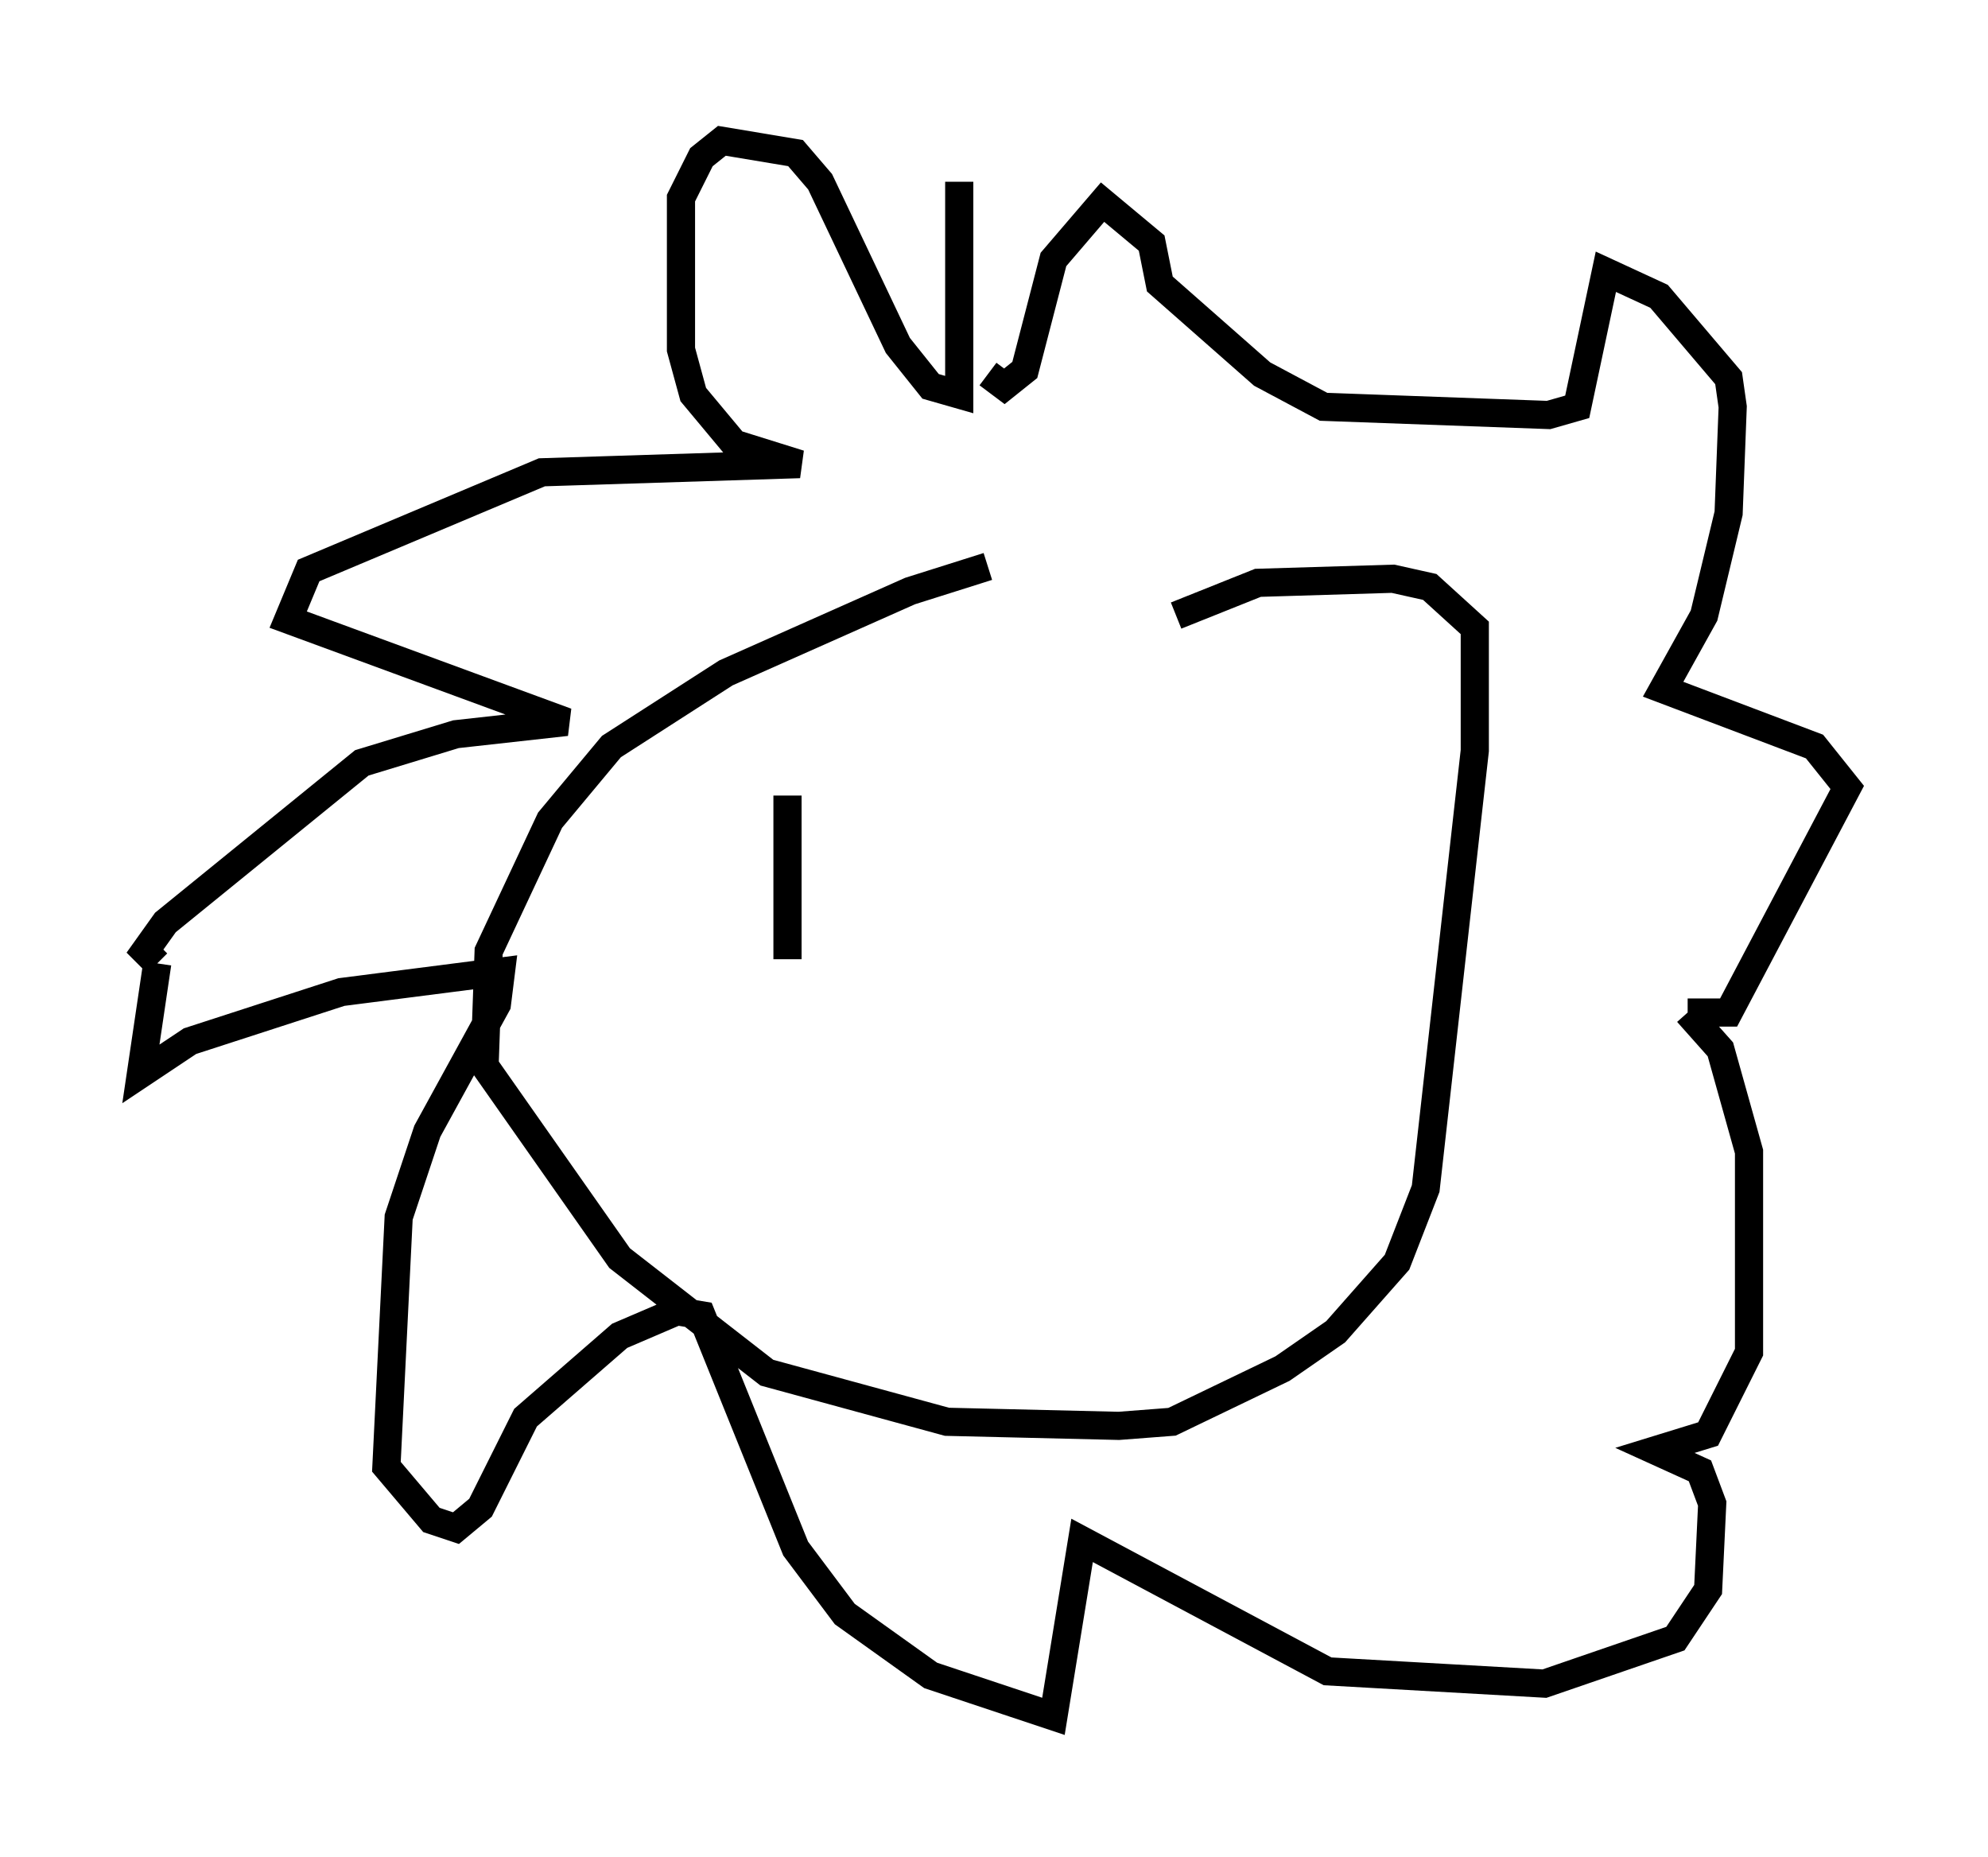 <?xml version="1.0" encoding="utf-8" ?>
<svg baseProfile="full" height="65.922" version="1.1" width="70.57" xmlns="http://www.w3.org/2000/svg" xmlns:ev="http://www.w3.org/2001/xml-events" xmlns:xlink="http://www.w3.org/1999/xlink"><defs /><rect fill="white" height="65.922" width="70.57" x="0" y="0" /><path d="M41.313, 19.961 m-6.246, 0.145 l-2.76, 0.872 -6.536, 2.905 l-4.067, 2.615 -2.179, 2.615 l-2.179, 4.648 -0.145, 4.067 l4.793, 6.827 5.229, 4.067 l6.391, 1.743 6.101, 0.145 l1.888, -0.145 3.922, -1.888 l1.888, -1.307 2.179, -2.469 l1.017, -2.615 1.743, -15.542 l0.0, -4.358 -1.598, -1.453 l-1.307, -0.291 -4.793, 0.145 l-2.905, 1.162 m-7.698, -15.397 l0.0, 7.553 -1.017, -0.291 l-1.162, -1.453 -2.76, -5.81 l-0.872, -1.017 -2.615, -0.436 l-0.726, 0.581 -0.726, 1.453 l0.0, 5.374 0.436, 1.598 l1.453, 1.743 2.324, 0.726 l-9.151, 0.291 -8.279, 3.486 l-0.726, 1.743 9.877, 3.631 l-3.922, 0.436 -3.341, 1.017 l-6.972, 5.665 -0.726, 1.017 l0.436, 0.436 m0.0, 0.0 l-0.581, 3.922 1.743, -1.162 l5.374, -1.743 5.665, -0.726 l-0.145, 1.162 -2.469, 4.503 l-1.017, 3.05 -0.436, 8.86 l1.598, 1.888 0.872, 0.291 l0.872, -0.726 1.598, -3.196 l3.341, -2.905 2.034, -0.872 l0.872, 0.145 3.341, 8.279 l1.743, 2.324 3.05, 2.179 l4.358, 1.453 1.017, -6.246 l8.715, 4.648 7.698, 0.436 l4.648, -1.598 1.162, -1.743 l0.145, -3.05 -0.436, -1.162 l-1.598, -0.726 1.888, -0.581 l1.453, -2.905 0.0, -7.117 l-1.017, -3.631 -1.162, -1.307 m0.0, 0.0 l1.453, 0.0 4.212, -7.989 l-1.162, -1.453 -5.374, -2.034 l1.453, -2.615 0.872, -3.631 l0.145, -3.777 -0.145, -1.017 l-2.469, -2.905 -1.888, -0.872 l-1.017, 4.793 -1.017, 0.291 l-7.989, -0.291 -2.179, -1.162 l-3.631, -3.196 -0.291, -1.453 l-1.743, -1.453 -1.743, 2.034 l-1.017, 3.922 -0.726, 0.581 l-0.581, -0.436 m-7.117, 14.961 l0.0, 5.81 " fill="none" stroke="black" stroke-width="1" /></svg>